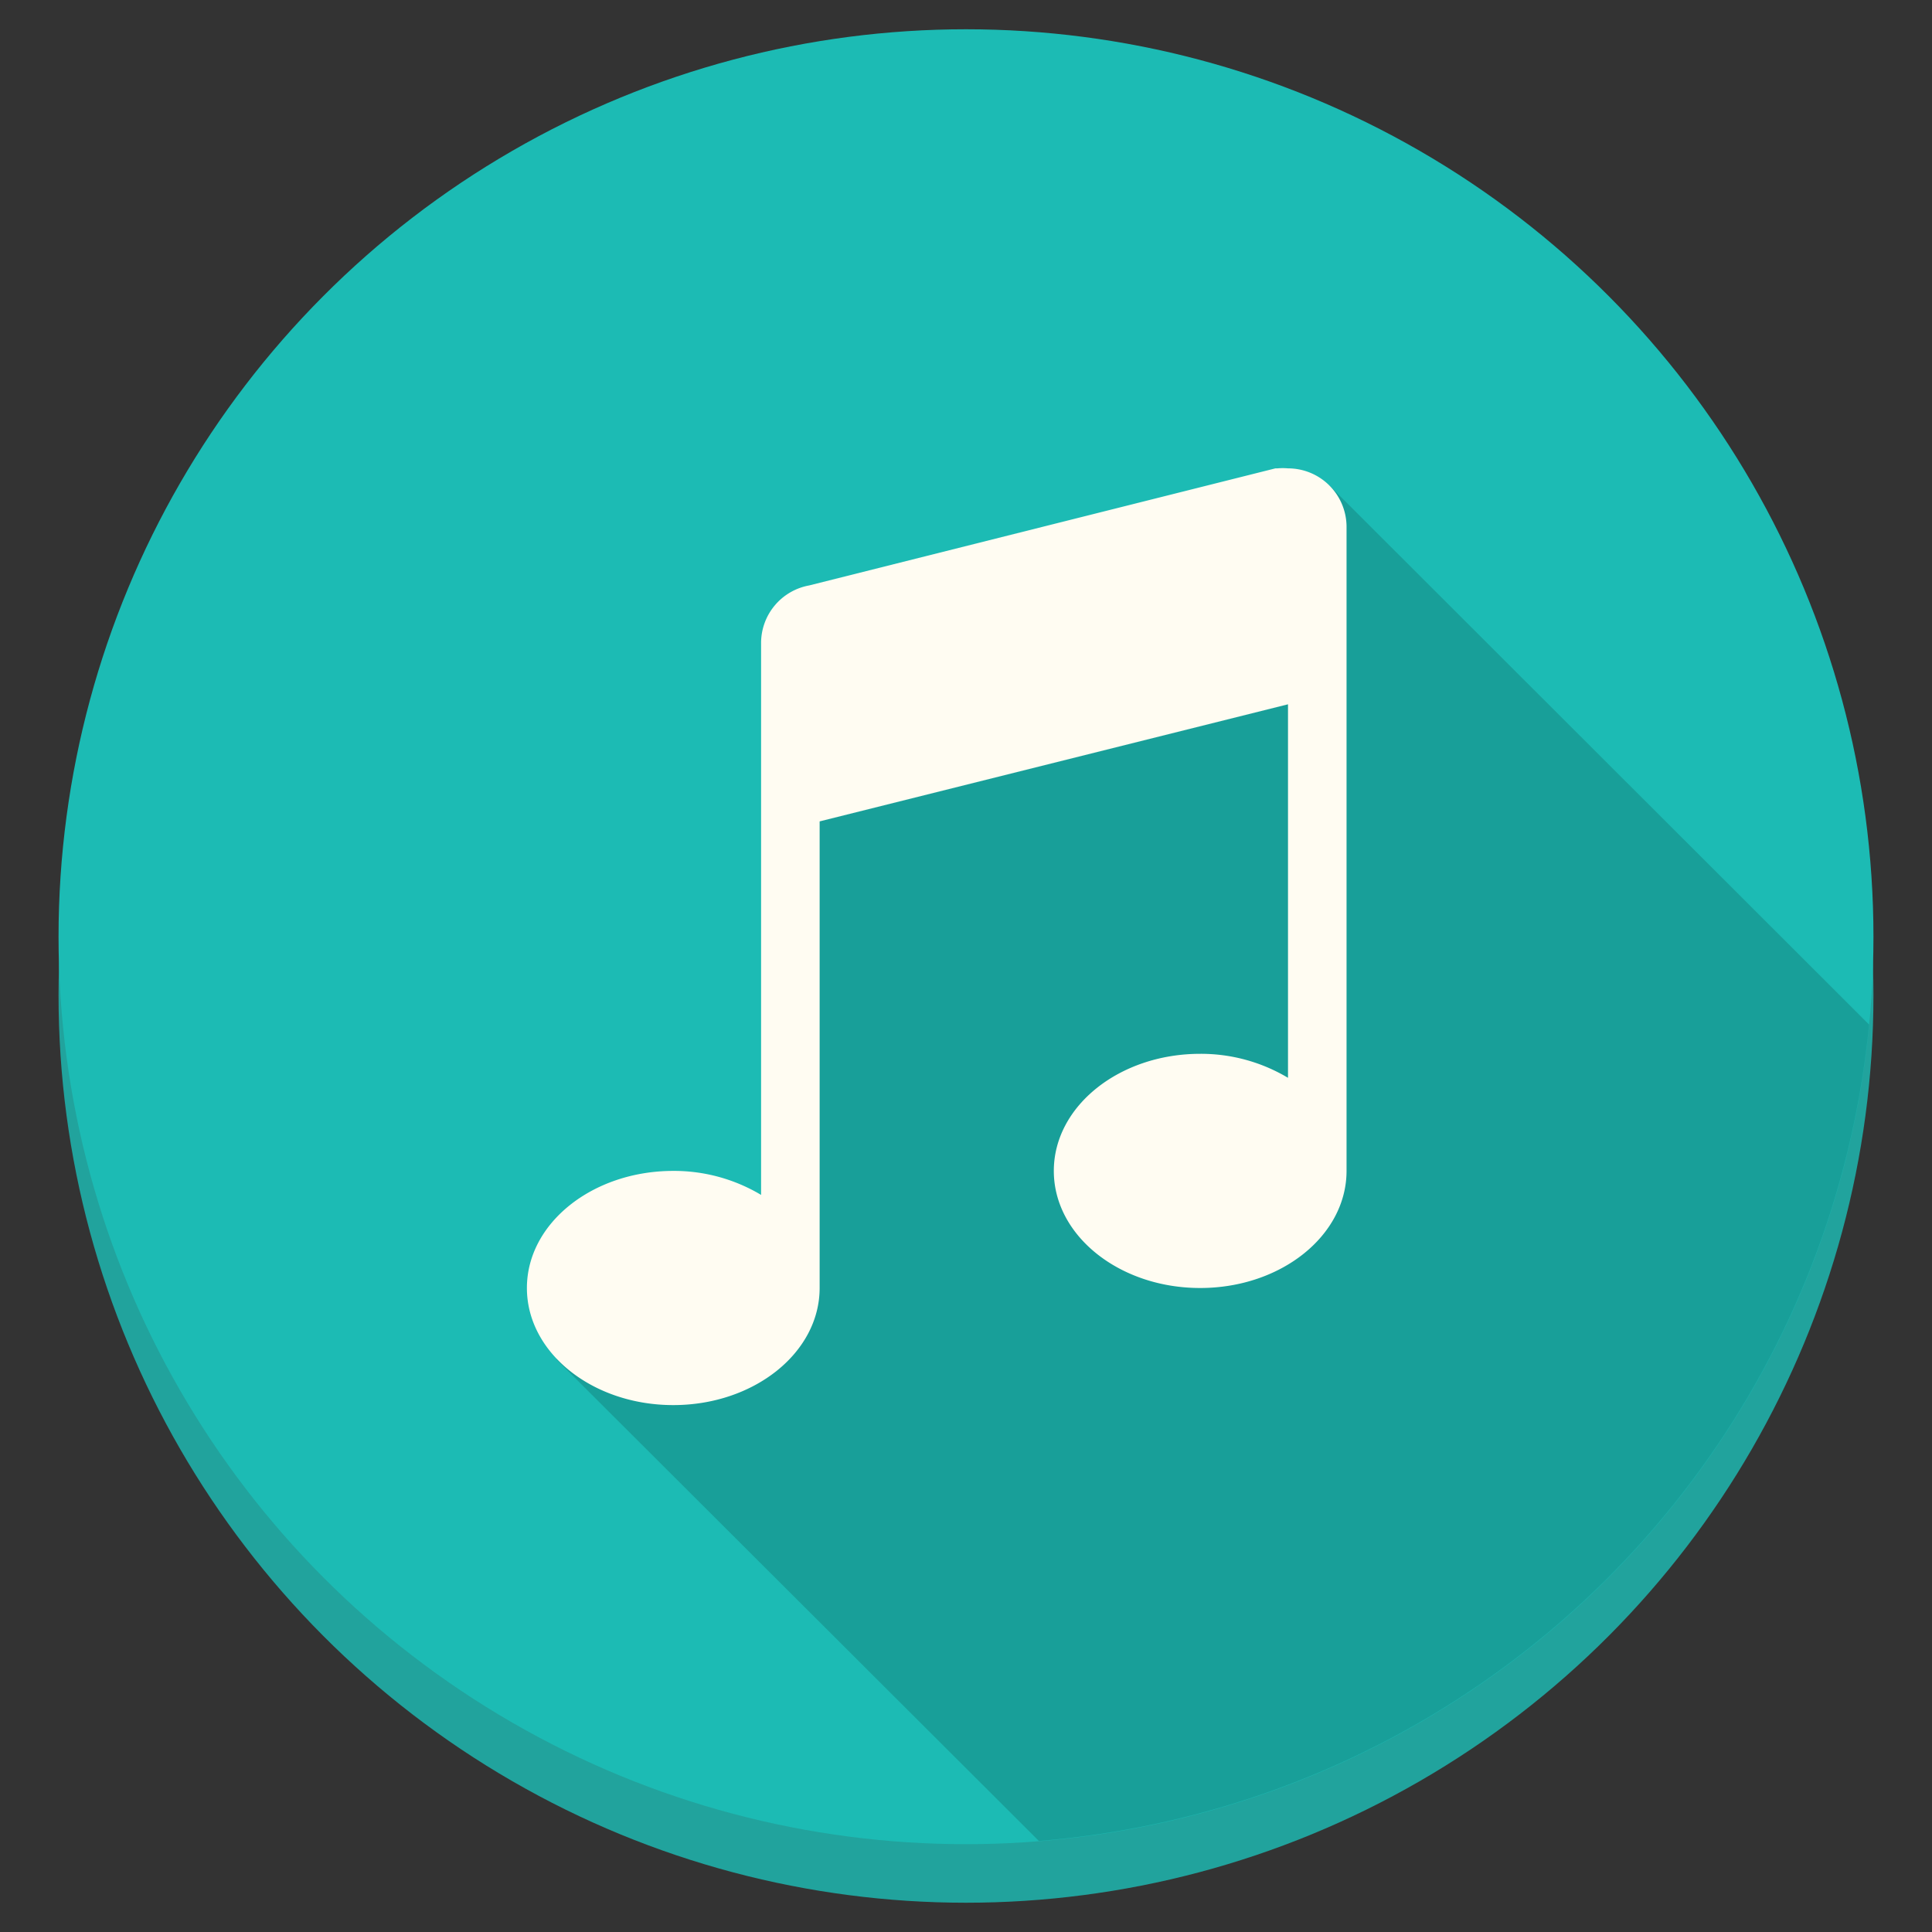 <svg xmlns="http://www.w3.org/2000/svg" id="Icons" viewBox="0 0 66 66"><rect x="0" y="0" width="66" height="66" fill="#333333" stroke="none"/><defs><style>.cls-1{fill:#21a39d}.cls-2{fill:#1cbbb4}.cls-3{opacity:.15}.cls-4{fill:#fffcf2}</style></defs><title>music</title><g id="Music"><g id="Circle_Shadow" data-name="Circle Shadow"><circle cx="33" cy="34" r="31" class="cls-1"/></g><g id="Circle"><circle cx="33" cy="32" r="31" class="cls-2"/></g><path id="Long_Shadow" d="M63.85,35,45.41,16.58,27,22.54V43l-8,3.43L35.49,62.89A31,31,0,0,0,63.85,35Z" class="cls-3" data-name="Long Shadow"/><g id="Music_Note" data-name="Music Note"><path d="M44,16a2,2,0,0,0-.36,0h0l-.07,0L27.64,20h0A2,2,0,0,0,26,22V40.82A5.8,5.8,0,0,0,23,40c-2.76,0-5,1.79-5,4s2.24,4,5,4,5-1.79,5-4h0V28.06l16-4V36.82A5.8,5.8,0,0,0,41,36c-2.76,0-5,1.79-5,4s2.24,4,5,4,5-1.79,5-4V18A2,2,0,0,0,44,16Z" class="cls-4"/></g></g></svg>